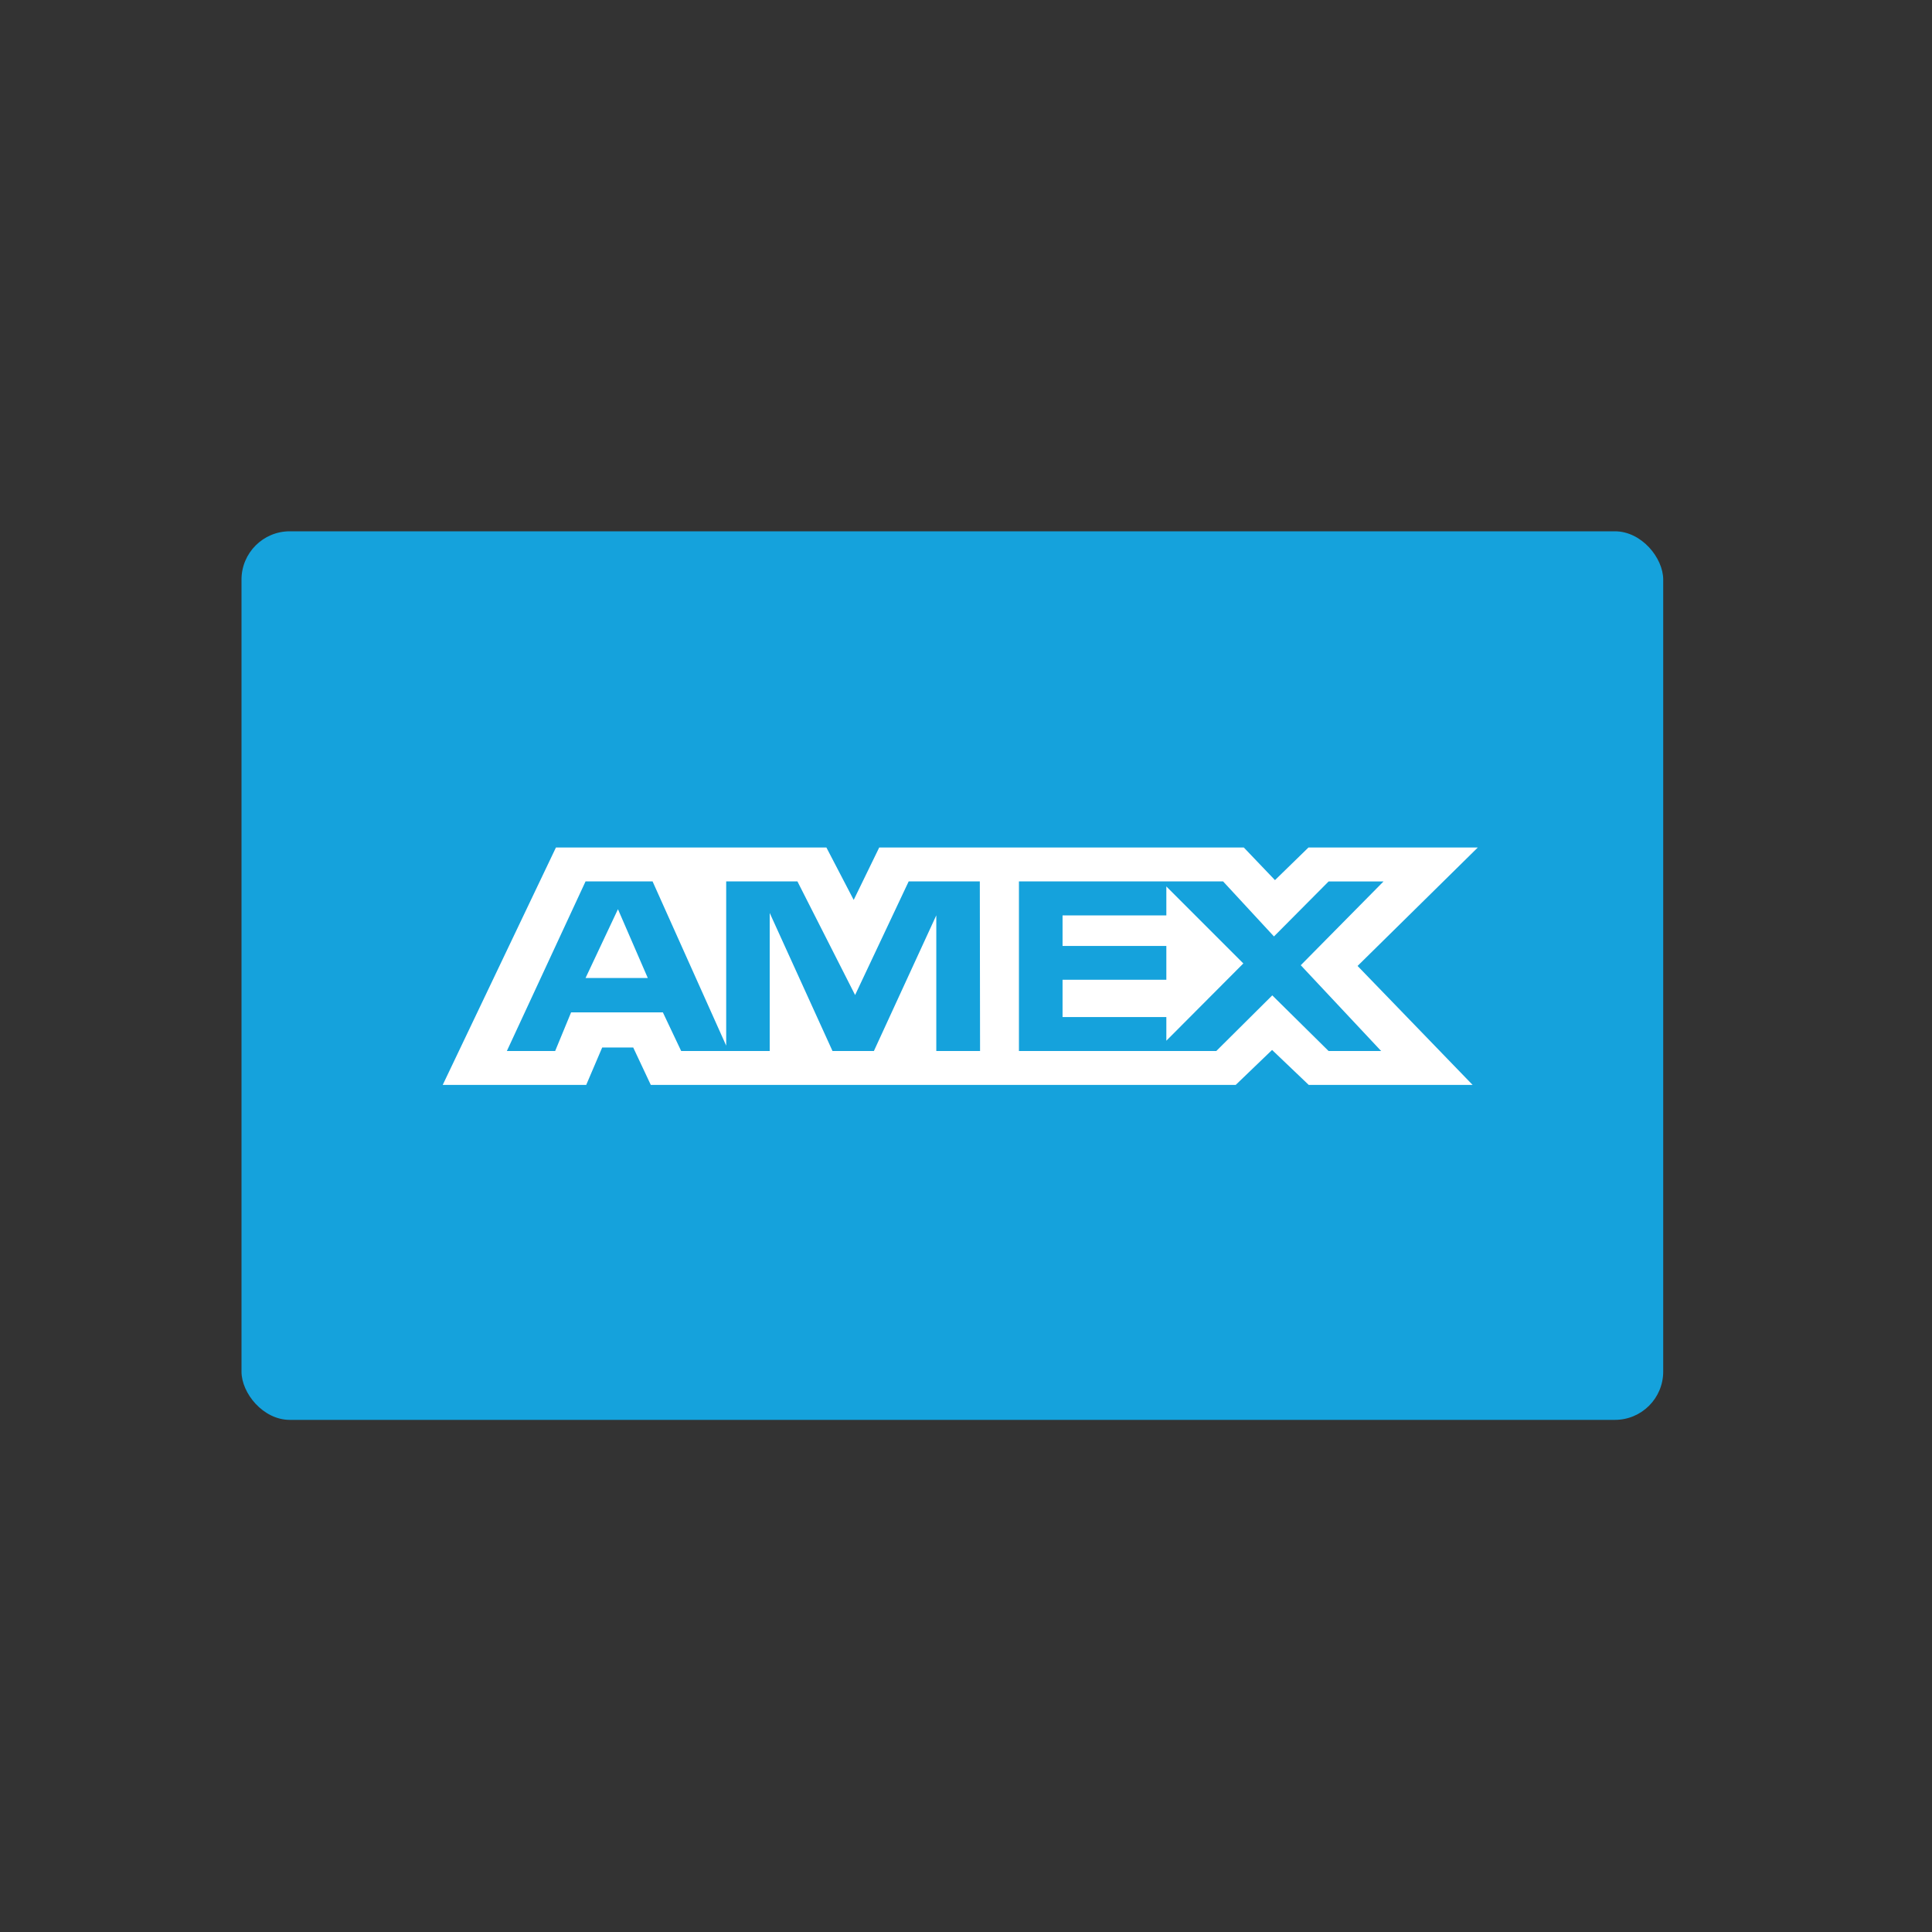 <svg xmlns="http://www.w3.org/2000/svg" width="40" height="40" viewBox="0 0 40 40">
  <rect x="0" y="0" width="40" height="40" fill="#333333" stroke="none"/>
  <g id="Grupo_2869" data-name="Grupo 2869" transform="translate(-261 9758)">
    <g id="Grupo_2516" data-name="Grupo 2516" transform="translate(-1374.962 -10926.55)">
      <rect id="Rectángulo_2583" data-name="Rectángulo 2583" width="29.435" height="18.397" rx="1" transform="translate(1640.962 1179.55)" fill="#15a2dc"/>
      <path id="Trazado_3292" data-name="Trazado 3292" d="M202.245,363.208l-.331.775h-2.971l2.344-4.915h5.6l.565,1.085.528-1.085h7.549l.645.675.693-.675h3.506l-2.489,2.452,2.382,2.463h-3.393l-.759-.724-.753.724h-12.11l-.364-.775m0,.052Zm7.176-3.49H208.59l-1.109,2.352-1.194-2.352h-1.475v3.4l-1.524-3.4H201.9l-1.629,3.511h1l.33-.8h1.9l.379.8h1.833v-2.858l1.3,2.858h.857l1.292-2.809v2.809h.906Zm6.088,1.137L215.1,359.77h-4.227v3.511h4.086l1.159-1.152,1.166,1.152h1.088l-1.664-1.776,1.713-1.734h-1.137l-1.13,1.137Zm-2.226,1.671h-2.149v-.772h2.149v-.7h-2.149v-.632h2.149v-.6l1.594,1.594-1.594,1.6Zm-11.354-2.233.618,1.425H201.9Z" transform="translate(1446.185 827.029)" fill="#fff"/>
    </g>
    <rect id="Rectángulo_2899" data-name="Rectángulo 2899" width="40" height="40" transform="translate(261 -9758)" fill="none"/>
  </g>
</svg>
